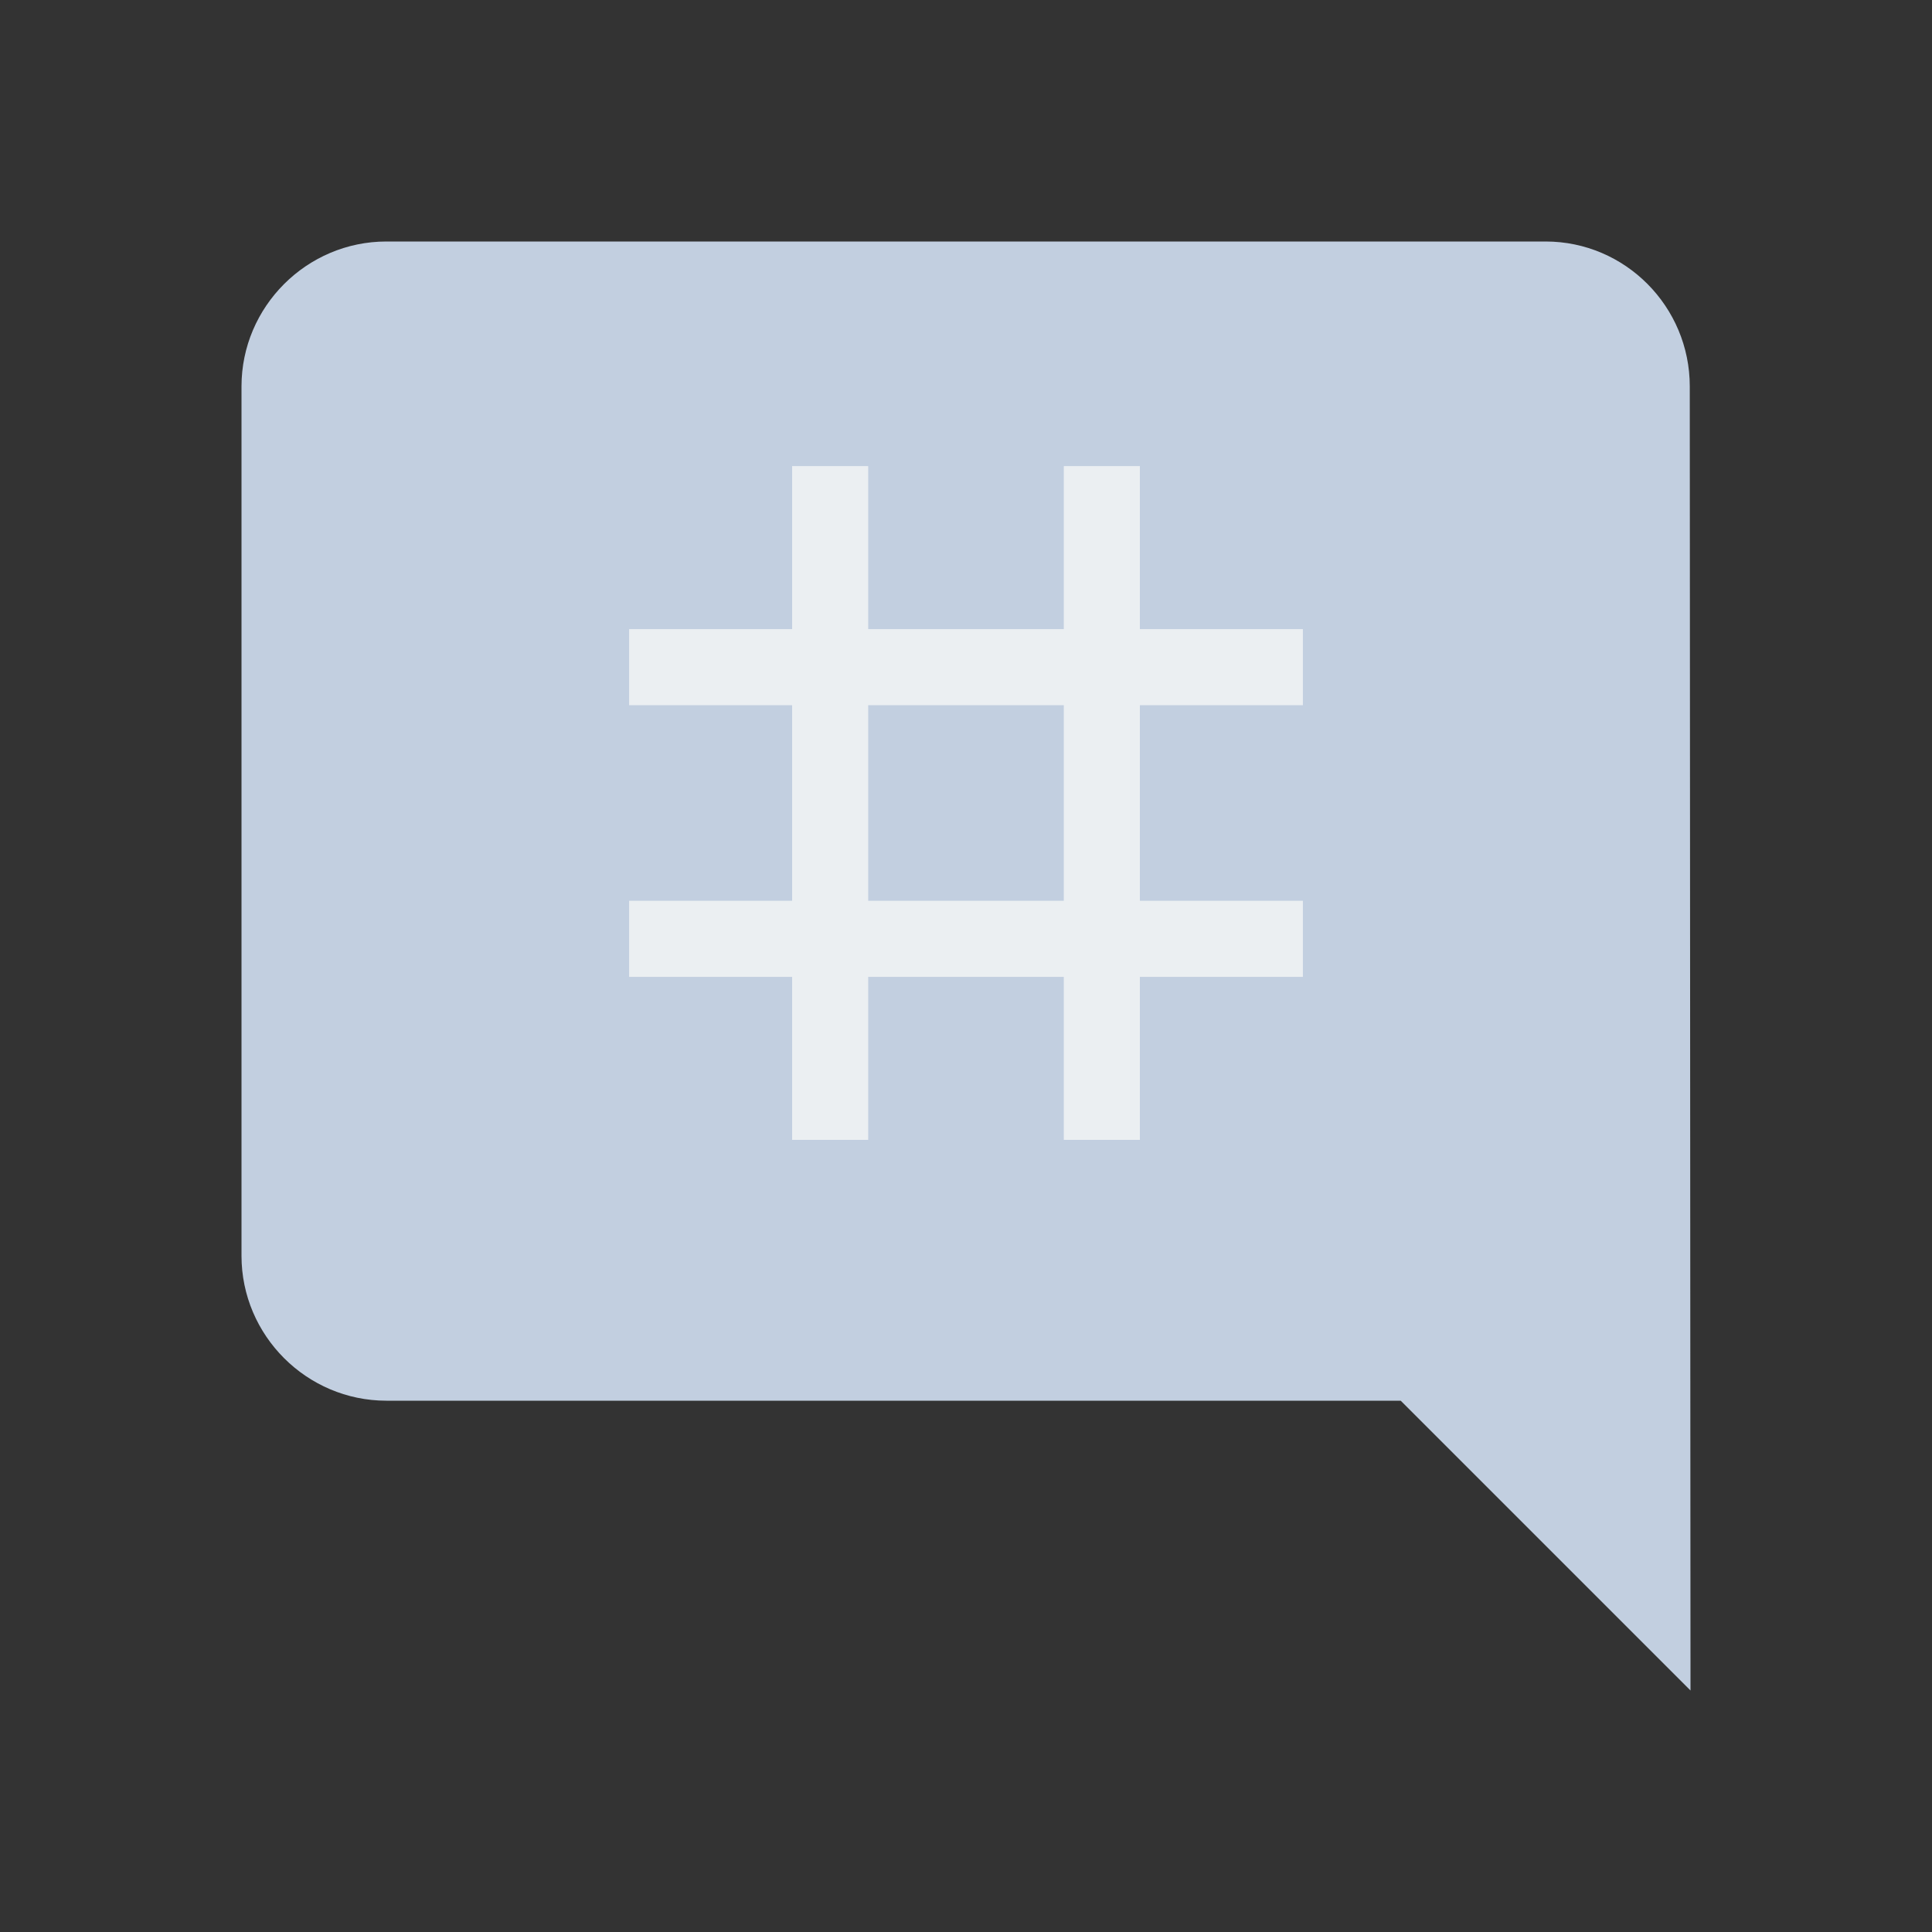 <svg width="32" height="32" viewBox="0 0 32 32" fill="none" xmlns="http://www.w3.org/2000/svg">
<rect x="0" y="0" width="32" height="32" fill="#333333" stroke="none"/>
<path d="M27.988 6.4C27.988 5.08 26.92 4 25.6 4H6.4C5.08 4 4 5.08 4 6.4V20.8C4 22.12 5.08 23.2 6.4 23.2H23.2L28 28L27.988 6.4Z" fill="#C2CFE0"/>
<rect width="0.9" height="10.8" transform="matrix(-1 0 0 1 18.7 7.9)" fill="#EBEFF2" stroke="#EBEFF2" stroke-width="0.36"/>
<rect width="0.9" height="10.8" transform="matrix(4.37114e-08 1 1 -4.37114e-08 10.6 10.6)" fill="#EBEFF2" stroke="#EBEFF2" stroke-width="0.36"/>
<rect width="0.9" height="10.8" transform="matrix(4.37114e-08 1 1 -4.37114e-08 10.6 15.1)" fill="#EBEFF2" stroke="#EBEFF2" stroke-width="0.36"/>
<rect width="0.9" height="10.8" transform="matrix(-1 0 0 1 14.2 7.9)" fill="#EBEFF2" stroke="#EBEFF2" stroke-width="0.36"/>
</svg>
